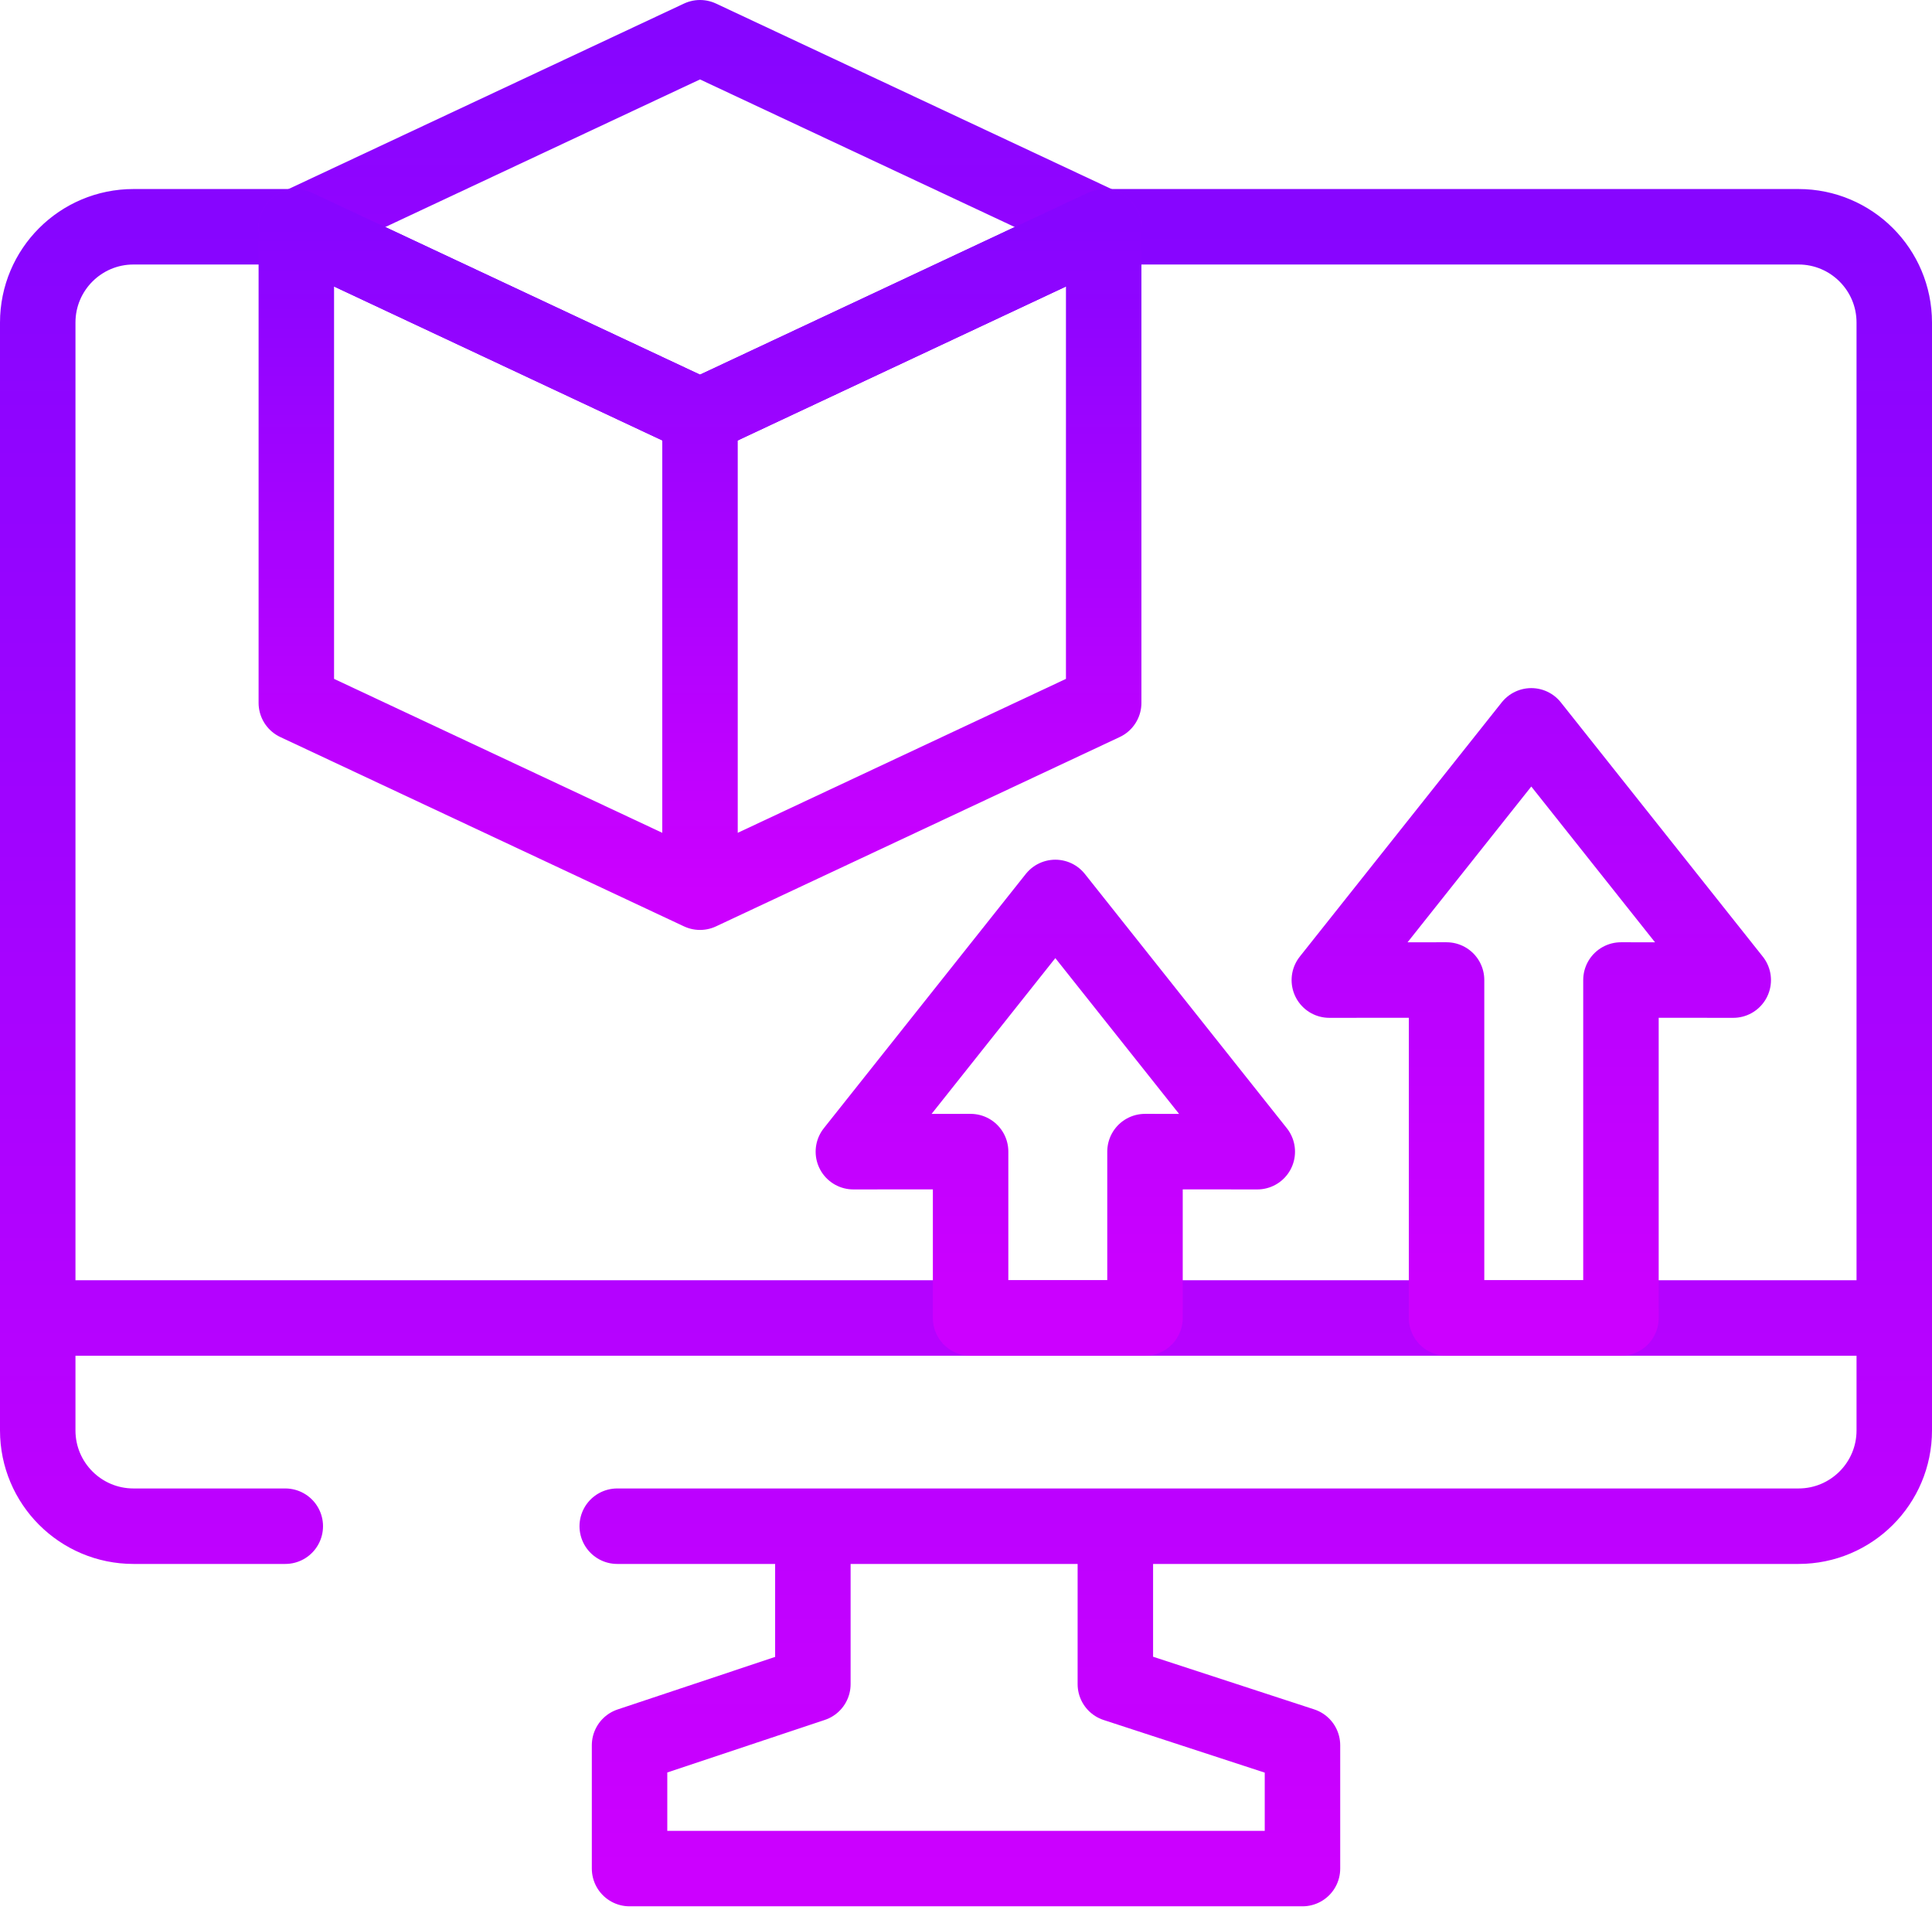 <svg width="512" height="506" viewBox="0 0 512 506" fill="none" xmlns="http://www.w3.org/2000/svg">
<path d="M502 349.207V85.463C502 71.443 490.64 60.083 476.62 60.083H292.32L292.49 60.163L185.51 110.323L78.53 60.163L78.7 60.083H35.38C21.36 60.083 10 71.443 10 85.463V349.207M502 349.207H10M502 349.207V378.996C502 393.011 490.639 404.372 476.624 404.372H163.574M10 349.207V378.996C10 393.011 21.361 404.372 35.376 404.372H75.603M345.169 462.413V495.083H166.839V462.413L215.419 446.213V404.373H295.579V446.213L345.169 462.413Z" stroke="url(#paint0_linear_620_11)" stroke-width="20" stroke-miterlimit="10" stroke-linecap="round" stroke-linejoin="round"/>
<path d="M279.673 237.78L226.153 305.144L257.22 305.122V349.207H303.436V305.122L333.193 305.145L279.673 237.78ZM405.806 192.315L352.286 259.679L383.353 259.656V349.207H429.57V259.656L459.327 259.679L405.806 192.315ZM185.509 110.323L78.53 60.161L185.509 10L292.488 60.161L185.509 110.323Z" stroke="url(#paint1_linear_620_11)" stroke-width="20" stroke-miterlimit="10" stroke-linecap="round" stroke-linejoin="round"/>
<path d="M185.509 236.39L292.488 186.229V60.161L185.509 110.323M185.509 236.39L78.53 186.228V60.161L185.509 110.323M185.509 236.39V110.323" stroke="url(#paint2_linear_620_11)" stroke-width="20" stroke-miterlimit="10" stroke-linecap="round" stroke-linejoin="round"/>
<defs>
<linearGradient id="paint0_linear_620_11" x1="256" y1="60.083" x2="256" y2="495.083" gradientUnits="userSpaceOnUse">
<stop stop-color="#8705FF"/>
<stop offset="1" stop-color="#CC00FF"/>
</linearGradient>
<linearGradient id="paint1_linear_620_11" x1="268.929" y1="10" x2="268.929" y2="349.207" gradientUnits="userSpaceOnUse">
<stop stop-color="#8705FF"/>
<stop offset="1" stop-color="#CC00FF"/>
</linearGradient>
<linearGradient id="paint2_linear_620_11" x1="185.509" y1="60.161" x2="185.509" y2="236.39" gradientUnits="userSpaceOnUse">
<stop stop-color="#8705FF"/>
<stop offset="1" stop-color="#CC00FF"/>
</linearGradient>
</defs>
</svg>

